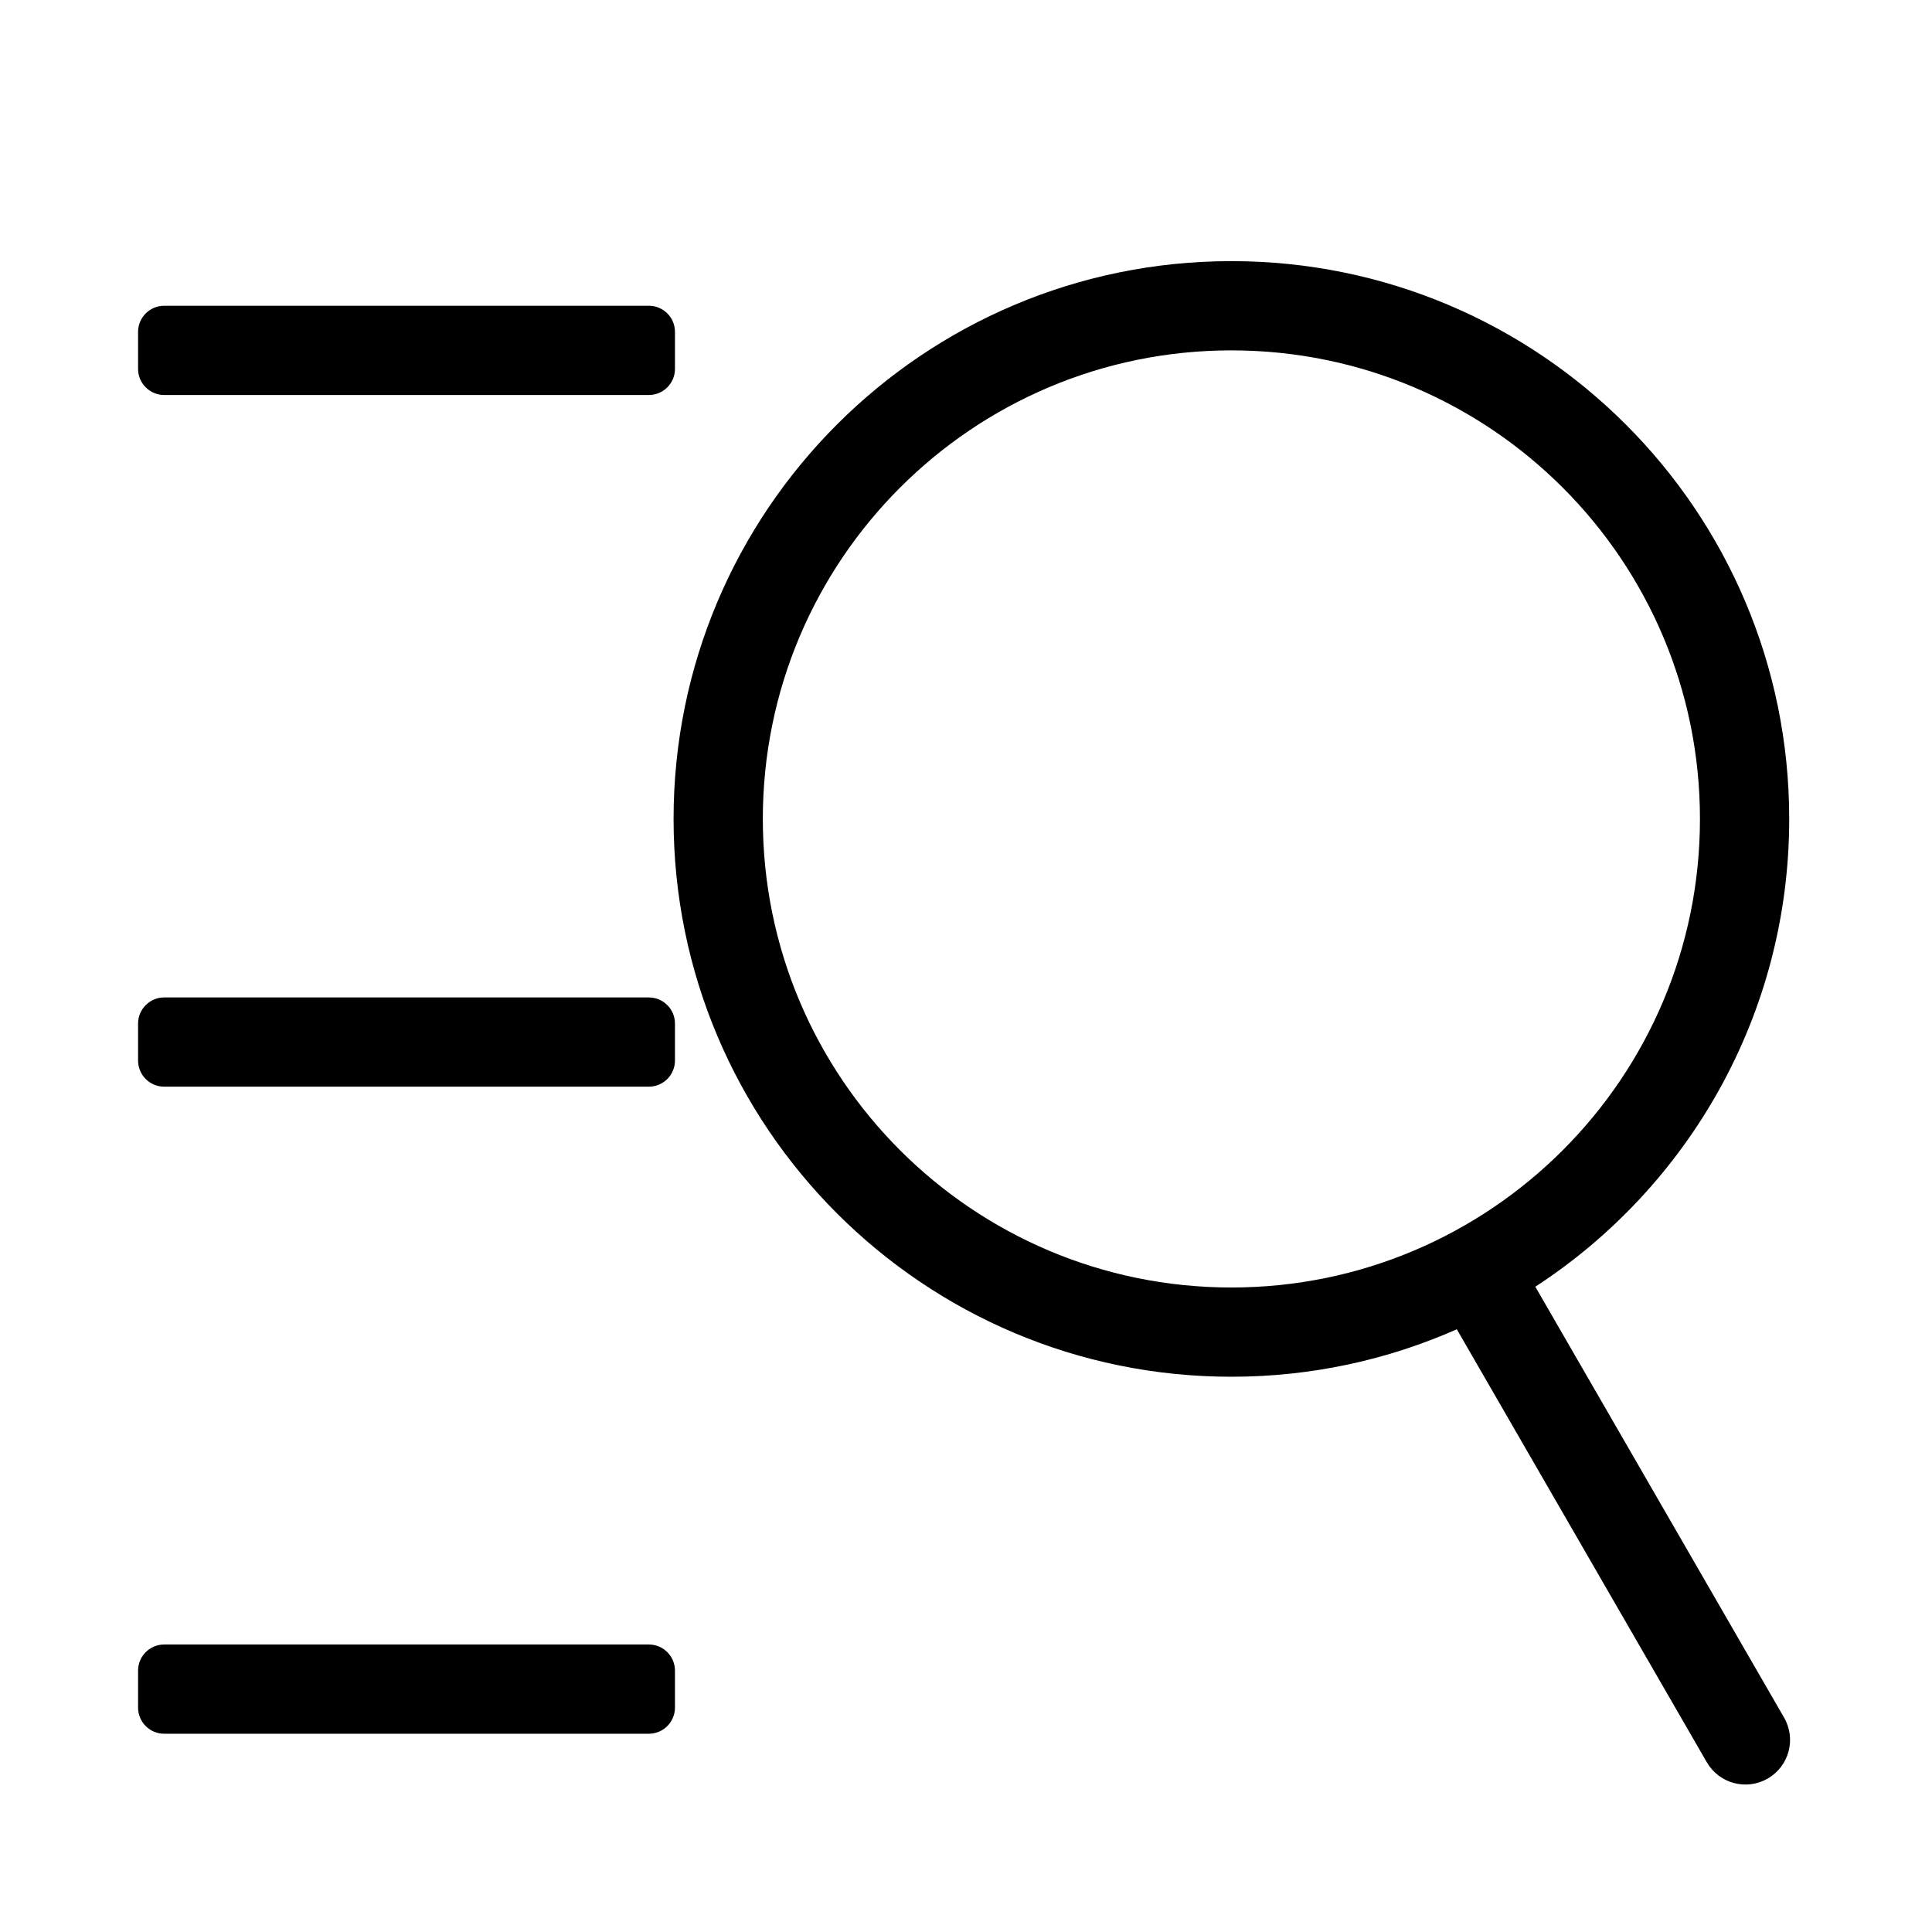 <svg t="1572610232532" class="icon" viewBox="0 0 1024 1024" version="1.1" xmlns="http://www.w3.org/2000/svg" p-id="6038" width="32" height="32"><path d="M945.6 910.364 813.748 681.985c81.003-52.735 134.569-144.072 134.569-247.933 0-163.283-132.37-295.646-295.655-295.646S357.007 270.77 357.007 434.053s132.37 295.649 295.655 295.649c42.525 0 82.943-8.995 119.482-25.158l132.489 229.468c6.532 11.314 20.996 15.188 32.308 8.656C948.256 936.137 952.132 921.671 945.6 910.364zM652.662 682.4c-137.16 0-248.349-111.189-248.349-248.347s111.189-248.345 248.349-248.345S901.013 296.895 901.013 434.053 789.821 682.4 652.662 682.4z" p-id="6039"></path><path d="M87.041 209.361l256.843 0c7.655 0 13.862-6.204 13.862-13.862l0-19.584c0-7.657-6.206-13.862-13.862-13.862L87.041 162.054c-7.655 0-13.862 6.204-13.862 13.862l0 19.584C73.18 203.157 79.386 209.361 87.041 209.361z" p-id="6040"></path><path d="M343.888 528.661 87.037 528.661c-7.653 0-13.858 6.204-13.858 13.862l0 19.584c0 7.651 6.204 13.856 13.858 13.856l256.851 0c7.653 0 13.858-6.204 13.858-13.856l0-19.584C357.746 534.866 351.541 528.661 343.888 528.661z" p-id="6041"></path><path d="M343.888 871.612 87.037 871.612c-7.653 0-13.858 6.204-13.858 13.862l0 19.584c0 7.655 6.204 13.862 13.858 13.862l256.851 0c7.653 0 13.858-6.206 13.858-13.862l0-19.584C357.746 877.817 351.541 871.612 343.888 871.612z" p-id="6042"></path></svg>